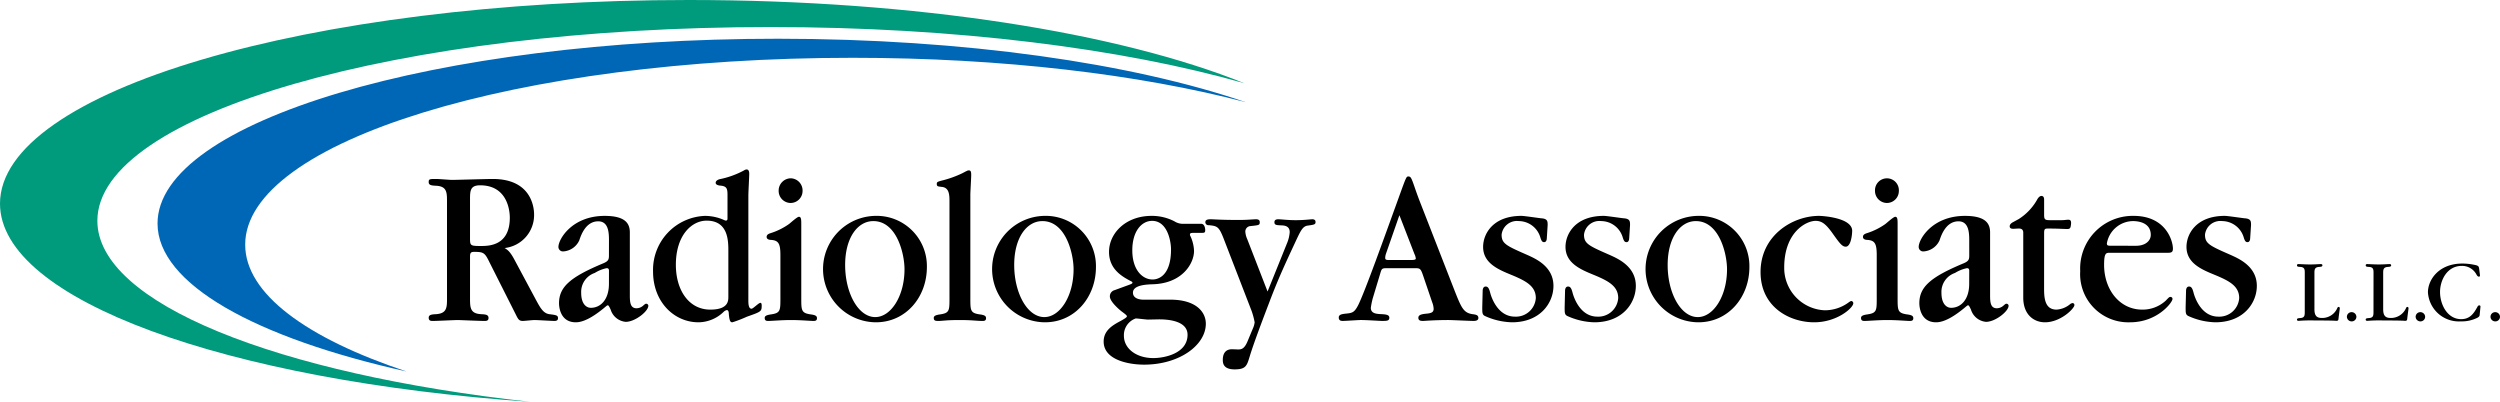 <svg id="Logo-Header" xmlns="http://www.w3.org/2000/svg" viewBox="0 0 331.238 53.242" class="h-10 text-black"><g id="Group_2" data-name="Group 2" transform="translate(-28.947 -119.769)"><g id="Group_1" data-name="Group 1"><path id="Path_1" data-name="Path 1" d="M28.947,146.749c0-14.9,40.857-26.98,91.259-26.98,30.22,0,57.008,4.343,73.616,11.031-16.117-4.6-38.308-7.447-62.807-7.447-49.247,0-89.168,11.492-89.168,25.67,0,10.953,23.82,20.3,57.357,23.988C58.927,170.208,28.947,159.515,28.947,146.749Z" fill="#009a7c"></path><path id="Path_2" data-name="Path 2" d="M49.819,149.38c0-13.52,36.8-24.479,82.192-24.479,24.745,0,46.936,3.256,62.005,8.411-14.039-3.672-32.227-5.885-52.1-5.885-44.45,0-80.483,11.082-80.483,24.76,0,6.488,8.113,12.392,21.391,16.808C62.79,164.53,49.819,157.4,49.819,149.38Z" fill="#0067b6"></path></g></g><g id="Group_3" data-name="Group 3" transform="translate(-28.947 -119.769)"><path id="Path_3" data-name="Path 3" d="M88.172,146.513c0-1.231,0-2.041-1.4-2.131-.627-.029-1.026-.06-1.026-.48s.114-.42,1.055-.42c.284,0,1.681.121,2.023.121.77,0,4.56-.121,5.415-.121,5.045,0,5.472,3.66,5.472,4.71a4.39,4.39,0,0,1-3.9,4.44c.371.24.713.42,1.369,1.681l2.764,5.159c.57,1.051.969,1.8,1.767,1.921.94.12,1.168.149,1.168.54,0,.33-.284.359-.484.359-.371,0-2.223-.119-2.65-.119-.228,0-1.283.119-1.539.119-.514,0-.627-.269-.941-.9l-3.449-6.841c-.626-1.289-.769-1.41-2.051-1.41-.485,0-.542.18-.542.691v5.4c0,1.26,0,2.07,1.425,2.161.627.03,1.026.059,1.026.509,0,.42-.37.39-.6.39-.542,0-3.306-.119-3.421-.119-.484,0-2.793.119-3.305.119-.228,0-.6.03-.6-.42,0-.42.427-.449,1.026-.479,1.4-.12,1.4-.9,1.4-2.161Zm3.05,4.74c0,1.049,0,1.109,1.425,1.109,1.026,0,3.848,0,3.848-3.75,0-1.08-.4-4.29-3.934-4.29-1.31,0-1.339.72-1.339,1.89Z" fill="currentColor"></path><path id="Path_4" data-name="Path 4" d="M109.633,151.582c0-1.05-.086-2.489-1.425-2.489-1.653,0-2.28,1.83-2.508,2.519a2.509,2.509,0,0,1-2.138,1.471.6.6,0,0,1-.627-.6c0-1.02,1.8-4.11,6.128-4.11,2.679,0,3.334.96,3.334,2.191v8.37c0,.929.086,1.679.884,1.679a1.341,1.341,0,0,0,.826-.3c.314-.271.342-.3.485-.3a.281.281,0,0,1,.257.269c0,.721-1.739,2.13-2.993,2.13a2.3,2.3,0,0,1-2-1.62c-.257-.57-.314-.57-.4-.57-.057,0-.2.121-.2.121-1.2,1.019-2.736,2.129-4.018,2.129-2.08,0-2.223-2.07-2.223-2.52,0-2.189,1.51-3.48,5.9-5.31.684-.3.713-.539.713-1.079Zm0,4.05c0-.3-.171-.33-.314-.33a4.722,4.722,0,0,0-1.567.631,2.645,2.645,0,0,0-1.8,2.639c0,1.441.656,1.98,1.283,1.98,1.282,0,2.394-1.08,2.394-3.18Z" fill="currentColor"></path><path id="Path_5" data-name="Path 5" d="M128.1,159.622c0,.87.2,1.051.428,1.051.2,0,.94-.78,1.168-.78.171,0,.171.269.171.36,0,.779-.057.81-1.938,1.469a17.5,17.5,0,0,1-1.938.75c-.228,0-.4-.06-.484-1.17,0-.18-.057-.449-.257-.449a.853.853,0,0,0-.4.21,4.845,4.845,0,0,1-3.363,1.409c-3.22,0-6.013-2.7-6.013-6.719a7.155,7.155,0,0,1,6.9-7.381,6.3,6.3,0,0,1,2.422.51,1.149,1.149,0,0,0,.342.121.229.229,0,0,0,.2-.24v-3.181c0-.9-.143-1.17-1.055-1.229-.142-.031-.513-.09-.513-.361,0-.33.428-.45.513-.479a11.446,11.446,0,0,0,3.249-1.17.643.643,0,0,1,.342-.121c.342,0,.342.451.342.57,0,.42-.114,2.43-.114,2.881Zm-2.65-6.57c0-1.35,0-4.049-2.879-4.049-1.966,0-4.075,1.92-4.075,5.85,0,3.389,1.738,5.939,4.56,5.939,2.394,0,2.394-1.17,2.394-1.709Z" fill="currentColor"></path><path id="Path_6" data-name="Path 6" d="M132.347,153.563c0-1.531-.256-1.951-1.282-2.011-.086,0-.542-.029-.542-.39,0-.21.114-.36.456-.479a8.815,8.815,0,0,0,2.508-1.231c.2-.15,1.083-.96,1.311-.96.314,0,.314.39.314,1.05v9.69c0,1.65,0,2.01,1.225,2.191.713.09.855.239.855.51,0,.359-.285.359-.484.359-.428,0-1.653-.119-2.964-.119-1.2,0-2.508.119-2.993.119-.2,0-.484,0-.484-.39,0-.27.228-.389.855-.479,1.225-.181,1.225-.511,1.225-2.16Zm1.368-6.9a1.6,1.6,0,0,1-1.6-1.62,1.63,1.63,0,0,1,1.6-1.65,1.614,1.614,0,0,1,1.568,1.68A1.592,1.592,0,0,1,133.715,146.662Z" fill="currentColor"></path><path id="Path_7" data-name="Path 7" d="M145,162.472a7.051,7.051,0,0,1-.114-14.1,6.654,6.654,0,0,1,6.869,6.78C151.756,159.143,148.962,162.472,145,162.472Zm-.086-.69c2.081,0,3.876-2.79,3.876-6.33,0-2.07-1.025-6.389-4.132-6.389-2.052,0-3.733,2.159-3.733,5.819C140.926,158.6,142.664,161.782,144.915,161.782Z" fill="currentColor"></path><path id="Path_8" data-name="Path 8" d="M154.748,146.542c0-.9,0-1.92-1.026-2.01-.513-.06-.656-.06-.656-.39,0-.27.086-.3.912-.51a13.859,13.859,0,0,0,2.452-.9c.683-.36.74-.389.883-.389.313,0,.313.33.313.629,0,.39-.113,2.25-.113,2.58v13.68c0,1.68,0,2.01,1.225,2.191.713.09.855.239.855.51,0,.359-.285.359-.485.359-.769,0-1.339-.119-2.992-.119-1.881,0-2.223.119-2.822.119-.341,0-.627,0-.627-.39,0-.27.228-.389.855-.479,1.226-.181,1.226-.511,1.226-2.16Z" fill="currentColor"></path><path id="Path_9" data-name="Path 9" d="M167.4,162.472a7.051,7.051,0,0,1-.113-14.1,6.653,6.653,0,0,1,6.868,6.78C174.156,159.143,171.363,162.472,167.4,162.472Zm-.085-.69c2.08,0,3.876-2.79,3.876-6.33,0-2.07-1.026-6.389-4.132-6.389-2.053,0-3.734,2.159-3.734,5.819C163.326,158.6,165.064,161.782,167.316,161.782Z" fill="currentColor"></path><path id="Path_10" data-name="Path 10" d="M188.092,149.423c.513,0,.541.75.541.809,0,.361-.085.39-.485.39h-1.025c-.342,0-.514.03-.514.21a.493.493,0,0,0,.086.271,5.076,5.076,0,0,1,.456,1.92c0,1.589-1.481,4.29-5.472,4.41-.8.029-2.621.09-2.621,1.109,0,.9,1.168.93,1.339.93h3.5c3.619-.03,4.817,1.711,4.817,3.18,0,2.851-3.506,5.431-8.179,5.431-2,0-5.359-.6-5.359-3.06,0-1.5,1.226-2.19,2.309-2.76.2-.12.769-.42.769-.571,0-.089,0-.15-.655-.629-.285-.21-1.6-1.321-1.6-2.011a.839.839,0,0,1,.627-.84l1.967-.72c.313-.12.4-.179.4-.27s-.114-.15-.17-.18c-1.141-.6-2.936-1.56-2.936-3.9,0-2.43,2.166-4.77,5.643-4.77a6.484,6.484,0,0,1,3.022.721,2.094,2.094,0,0,0,1.224.33Zm-7.04,12.689c-.256,0-1.367-.15-1.624-.15a2.335,2.335,0,0,0-1.568,2.311c0,1.65,1.6,2.939,3.9,2.939,1.51,0,4.532-.629,4.532-3.09,0-2.01-3.05-2.039-3.791-2.039Zm.542-13.08c-1.368,0-2.622,1.35-2.622,3.9,0,2.67,1.4,3.869,2.679,3.869.256,0,2.451,0,2.451-3.989C184.1,151.7,183.617,149.032,181.594,149.032Z" fill="currentColor"></path><path id="Path_11" data-name="Path 11" d="M196.893,158.393l2.564-6.361a4.739,4.739,0,0,0,.37-1.5c0-.54-.284-.87-1.026-.9-.712-.029-1-.029-1-.42s.37-.39.542-.39c.341,0,1.224.12,2.279.12,1.111,0,1.967-.12,2.2-.12.085,0,.428,0,.428.361,0,.33-.172.359-1.055.479-.656.091-.941.72-1.6,2.13-1.2,2.58-2.223,4.74-3.42,7.891-.8,2.1-2.109,5.519-2.651,7.32-.37,1.229-.512,1.709-1.995,1.709-1.51,0-1.567-.84-1.567-1.26,0-.66.227-1.41,1.225-1.41l.8.03c.428,0,.827-.059,1.254-1.08l.712-1.71a2.719,2.719,0,0,0,.229-.81,9.792,9.792,0,0,0-.4-1.5l-3.677-9.51c-.655-1.709-.883-1.74-2-1.859a.4.4,0,0,1-.456-.391c0-.39.456-.39.77-.39.285,0,1.254.09,3.62.09,1.339,0,1.881-.09,2.336-.09.285,0,.484.09.484.39,0,.391-.113.391-1.2.51a.722.722,0,0,0-.712.75,2.969,2.969,0,0,0,.256.99Z" fill="currentColor"></path><path id="Path_12" data-name="Path 12" d="M212.884,155.3c-.855,0-.855,0-1.083.781l-.969,3.209a9.982,9.982,0,0,0-.257,1.26c0,.75.712.81,1.368.841.741.03,1.083.12,1.083.479,0,.42-.342.42-1,.42-.285,0-1.967-.119-2.793-.119-.314,0-2,.119-2.366.119-.171,0-.542,0-.542-.449,0-.391.4-.45.856-.51.94-.091,1.2-.121,1.738-1.171.912-1.86,3.42-8.88,5.3-14.069,1.054-2.91,1.054-2.941,1.339-2.941.315,0,.4.21.827,1.441.285.84.6,1.68.827,2.25l4.446,11.4c.912,2.31,1.2,2.97,2.365,3.151.485.059.8.12.8.509s-.484.39-.655.39c-.485,0-2.85-.119-3.335-.119-1.738,0-3.22.119-3.306.119-.285,0-.656,0-.656-.42,0-.39.457-.479,1.027-.539.741-.06,1-.211,1-.66a2.718,2.718,0,0,0-.2-.871l-1.224-3.6c-.315-.9-.4-.9-1.169-.9Zm2.993-1.08c.654,0,.654-.119.654-.209a1.623,1.623,0,0,0-.17-.571l-2-5.16-1.766,5.071a1.873,1.873,0,0,0-.115.57c0,.3.172.3.685.3Z" fill="currentColor"></path><path id="Path_13" data-name="Path 13" d="M225.394,158.273c0-.09.03-.541.4-.541.313,0,.456.271.6.84.142.54.968,3.15,3.277,3.15a2.64,2.64,0,0,0,2.765-2.459c0-1.59-1.312-2.281-3.278-3.09-1.681-.691-3.705-1.531-3.705-3.691,0-1.709,1.282-4.11,5.073-4.11.428,0,2.536.33,2.764.33.713.09.713.42.713.9l-.113,1.769c0,.12-.058.481-.343.481-.2,0-.342-.061-.513-.631a3,3,0,0,0-2.849-2.159,2.045,2.045,0,0,0-2.282,1.8c0,1.2.628,1.471,3.506,2.731.969.449,3.363,1.47,3.363,4.049,0,2.251-1.738,4.83-5.5,4.83a9.169,9.169,0,0,1-3.591-.84c-.342-.18-.342-.42-.342-1.14Z" fill="currentColor"></path><path id="Path_14" data-name="Path 14" d="M236.31,158.273c0-.09.028-.541.4-.541.313,0,.456.271.6.84.142.54.968,3.15,3.277,3.15a2.641,2.641,0,0,0,2.765-2.459c0-1.59-1.311-2.281-3.278-3.09-1.681-.691-3.705-1.531-3.705-3.691,0-1.709,1.282-4.11,5.072-4.11.428,0,2.538.33,2.766.33.712.09.712.42.712.9l-.114,1.769c0,.12-.057.481-.342.481-.2,0-.342-.061-.513-.631a3,3,0,0,0-2.85-2.159,2.044,2.044,0,0,0-2.28,1.8c0,1.2.627,1.471,3.506,2.731.969.449,3.362,1.47,3.362,4.049,0,2.251-1.738,4.83-5.5,4.83a9.166,9.166,0,0,1-3.589-.84c-.343-.18-.343-.42-.343-1.14Z" fill="currentColor"></path><path id="Path_15" data-name="Path 15" d="M253.979,162.472a7.051,7.051,0,0,1-.114-14.1,6.653,6.653,0,0,1,6.869,6.78C260.734,159.143,257.941,162.472,253.979,162.472Zm-.085-.69c2.081,0,3.875-2.79,3.875-6.33,0-2.07-1.025-6.389-4.131-6.389-2.052,0-3.734,2.159-3.734,5.819C249.9,158.6,251.643,161.782,253.894,161.782Z" fill="currentColor"></path><path id="Path_16" data-name="Path 16" d="M270.709,160.882a5.323,5.323,0,0,0,3.221-1.08c.056-.029.2-.15.312-.15a.292.292,0,0,1,.258.3c0,.6-2.139,2.52-5.188,2.52-3.248,0-7.1-2.01-7.1-6.659,0-4.831,4.217-7.441,7.752-7.441.455,0,4.388.24,4.388,1.981,0,.42-.142,2.1-.855,2.1-.484,0-.826-.48-1.768-1.8-.882-1.229-1.424-1.62-2.222-1.62-1.254,0-4.16,1.5-4.16,6.18A5.613,5.613,0,0,0,270.709,160.882Z" fill="currentColor"></path><path id="Path_17" data-name="Path 17" d="M277.605,153.563c0-1.531-.255-1.951-1.281-2.011-.086,0-.543-.029-.543-.39,0-.21.115-.36.457-.479a8.83,8.83,0,0,0,2.508-1.231c.2-.15,1.084-.96,1.311-.96.314,0,.314.39.314,1.05v9.69c0,1.65,0,2.01,1.225,2.191.713.09.855.239.855.51,0,.359-.285.359-.484.359-.428,0-1.653-.119-2.965-.119-1.2,0-2.508.119-2.992.119-.2,0-.485,0-.485-.39,0-.27.229-.389.856-.479,1.224-.181,1.224-.511,1.224-2.16Zm1.37-6.9a1.6,1.6,0,0,1-1.6-1.62,1.583,1.583,0,1,1,3.162.03A1.591,1.591,0,0,1,278.975,146.662Z" fill="currentColor"></path><path id="Path_18" data-name="Path 18" d="M289.861,151.582c0-1.05-.086-2.489-1.426-2.489-1.652,0-2.279,1.83-2.507,2.519a2.507,2.507,0,0,1-2.137,1.471.6.6,0,0,1-.627-.6c0-1.02,1.8-4.11,6.127-4.11,2.68,0,3.334.96,3.334,2.191v8.37c0,.929.086,1.679.885,1.679a1.345,1.345,0,0,0,.826-.3c.314-.271.342-.3.484-.3a.279.279,0,0,1,.256.269c0,.721-1.738,2.13-2.992,2.13a2.3,2.3,0,0,1-1.994-1.62c-.258-.57-.315-.57-.4-.57-.056,0-.2.121-.2.121-1.2,1.019-2.734,2.129-4.017,2.129-2.08,0-2.223-2.07-2.223-2.52,0-2.189,1.51-3.48,5.9-5.31.684-.3.713-.539.713-1.079Zm0,4.05c0-.3-.172-.33-.312-.33a4.706,4.706,0,0,0-1.569.631,2.645,2.645,0,0,0-1.8,2.639c0,1.441.655,1.98,1.282,1.98,1.283,0,2.394-1.08,2.394-3.18Z" fill="currentColor"></path><path id="Path_19" data-name="Path 19" d="M299.779,158.063c0,1.349.17,2.729,1.653,2.729a3.1,3.1,0,0,0,1.824-.75.68.68,0,0,1,.312-.119.258.258,0,0,1,.229.269c0,.451-1.824,2.28-3.9,2.28-1.483,0-2.879-1.02-2.879-3.27v-8.609c0-.391-.227-.57-.655-.541-.228,0-.427.03-.656.03-.143,0-.484,0-.484-.329,0-.3.314-.48.427-.541l.77-.42a7.244,7.244,0,0,0,2.508-2.7c.113-.151.285-.361.484-.361.086,0,.371,0,.371.48v2.041c0,.569.114.689.713.689h1.623c.4,0,.6-.06.856-.06.228,0,.427.06.371.6s-.143.63-.514.63c-.484,0-1.141-.06-2.508-.06-.484,0-.541.06-.541.69Z" fill="currentColor"></path><path id="Path_20" data-name="Path 20" d="M308.471,153.263c-.485,0-.741.029-.741,1.59,0,3.359,2.11,5.939,5.045,5.939a4.52,4.52,0,0,0,3.135-1.2c.428-.45.455-.481.627-.481a.259.259,0,0,1,.256.27c0,.451-1.994,3.09-5.615,3.09a6.382,6.382,0,0,1-6.612-6.78,6.974,6.974,0,0,1,7.069-7.32c4.3,0,5.215,3.33,5.215,4.35,0,.541-.313.541-.77.541Zm3.506-.93c1.224,0,1.937-.66,1.937-1.441,0-1.77-1.937-1.829-2.365-1.829A3.556,3.556,0,0,0,308.1,152c0,.33.113.33.767.33Z" fill="currentColor"></path><path id="Path_21" data-name="Path 21" d="M318.588,158.273c0-.09.029-.541.4-.541.315,0,.457.271.6.84.142.54.969,3.15,3.277,3.15a2.64,2.64,0,0,0,2.764-2.459c0-1.59-1.311-2.281-3.277-3.09-1.682-.691-3.706-1.531-3.706-3.691,0-1.709,1.284-4.11,5.075-4.11.425,0,2.535.33,2.763.33.713.09.713.42.713.9l-.115,1.769c0,.12-.057.481-.342.481-.2,0-.342-.061-.511-.631a3.009,3.009,0,0,0-2.852-2.159,2.043,2.043,0,0,0-2.279,1.8c0,1.2.627,1.471,3.506,2.731.968.449,3.363,1.47,3.363,4.049,0,2.251-1.738,4.83-5.5,4.83a9.17,9.17,0,0,1-3.592-.84c-.342-.18-.342-.42-.342-1.14Z" fill="currentColor"></path></g><g id="Group_4" data-name="Group 4" transform="translate(-28.947 -119.769)"><path id="Path_22" data-name="Path 22" d="M334.319,155.983c0-.492,0-.816-.611-.851-.252-.013-.42-.025-.42-.205s.155-.167.252-.167c.2,0,.839.048,1.463.048.756,0,1.176-.048,1.4-.048.1,0,.252,0,.252.167s-.18.192-.42.205c-.611.035-.636.359-.636.814v4.786c0,.755.216,1.164.96,1.164a2.173,2.173,0,0,0,2.075-1.32c.048-.1.1-.143.168-.143.12,0,.156.1.156.191s-.156,1.164-.168,1.367c-.024.229-.084.288-.3.288-.108,0-.1-.048-2.818-.048a20.166,20.166,0,0,0-2.148.048c-.084,0-.239,0-.239-.168s.18-.179.42-.2c.611-.035.611-.359.611-.863Z" fill="currentColor"></path><path id="Path_23" data-name="Path 23" d="M340.535,162.352a.629.629,0,0,1-.636-.613.617.617,0,0,1,.624-.611.629.629,0,0,1,.635.624A.615.615,0,0,1,340.535,162.352Z" fill="currentColor"></path><path id="Path_24" data-name="Path 24" d="M343.428,155.983c0-.492,0-.816-.613-.851-.252-.013-.42-.025-.42-.205s.157-.167.252-.167c.2,0,.84.048,1.464.048.755,0,1.175-.048,1.4-.048.095,0,.251,0,.251.167s-.18.192-.419.205c-.613.035-.636.359-.636.814v4.786c0,.755.216,1.164.959,1.164a2.172,2.172,0,0,0,2.075-1.32c.048-.1.1-.143.168-.143.12,0,.155.1.155.191s-.155,1.164-.167,1.367c-.024.229-.084.288-.3.288-.109,0-.1-.048-2.82-.048a20.083,20.083,0,0,0-2.146.048c-.084,0-.241,0-.241-.168s.181-.179.42-.2c.613-.035.613-.359.613-.863Z" fill="currentColor"></path><path id="Path_25" data-name="Path 25" d="M349.643,162.352a.627.627,0,0,1-.635-.613.616.616,0,0,1,.623-.611.63.63,0,0,1,.636.624A.615.615,0,0,1,349.643,162.352Z" fill="currentColor"></path><path id="Path_26" data-name="Path 26" d="M357.53,156.223c0,.12,0,.2-.143.2-.084,0-.157-.024-.288-.216A2.148,2.148,0,0,0,355.12,155c-1.967,0-2.879,1.92-2.879,3.455,0,1.679.984,3.6,2.8,3.6,1.1,0,1.631-.672,2.135-1.6.023-.048.12-.227.239-.227.181,0,.181.108.181.192l-.1,1.019c-.012.168-.035.276-.287.42a4.589,4.589,0,0,1-2.207.492,4.109,4.109,0,0,1-4.365-3.851c0-1.666,1.438-3.813,4.569-3.813a7.945,7.945,0,0,1,1.571.168c.539.1.6.2.648.528Z" fill="currentColor"></path><path id="Path_27" data-name="Path 27" d="M359.561,162.352a.627.627,0,0,1-.634-.613.616.616,0,0,1,.623-.611.629.629,0,0,1,.635.624A.614.614,0,0,1,359.561,162.352Z" fill="currentColor"></path></g></svg>